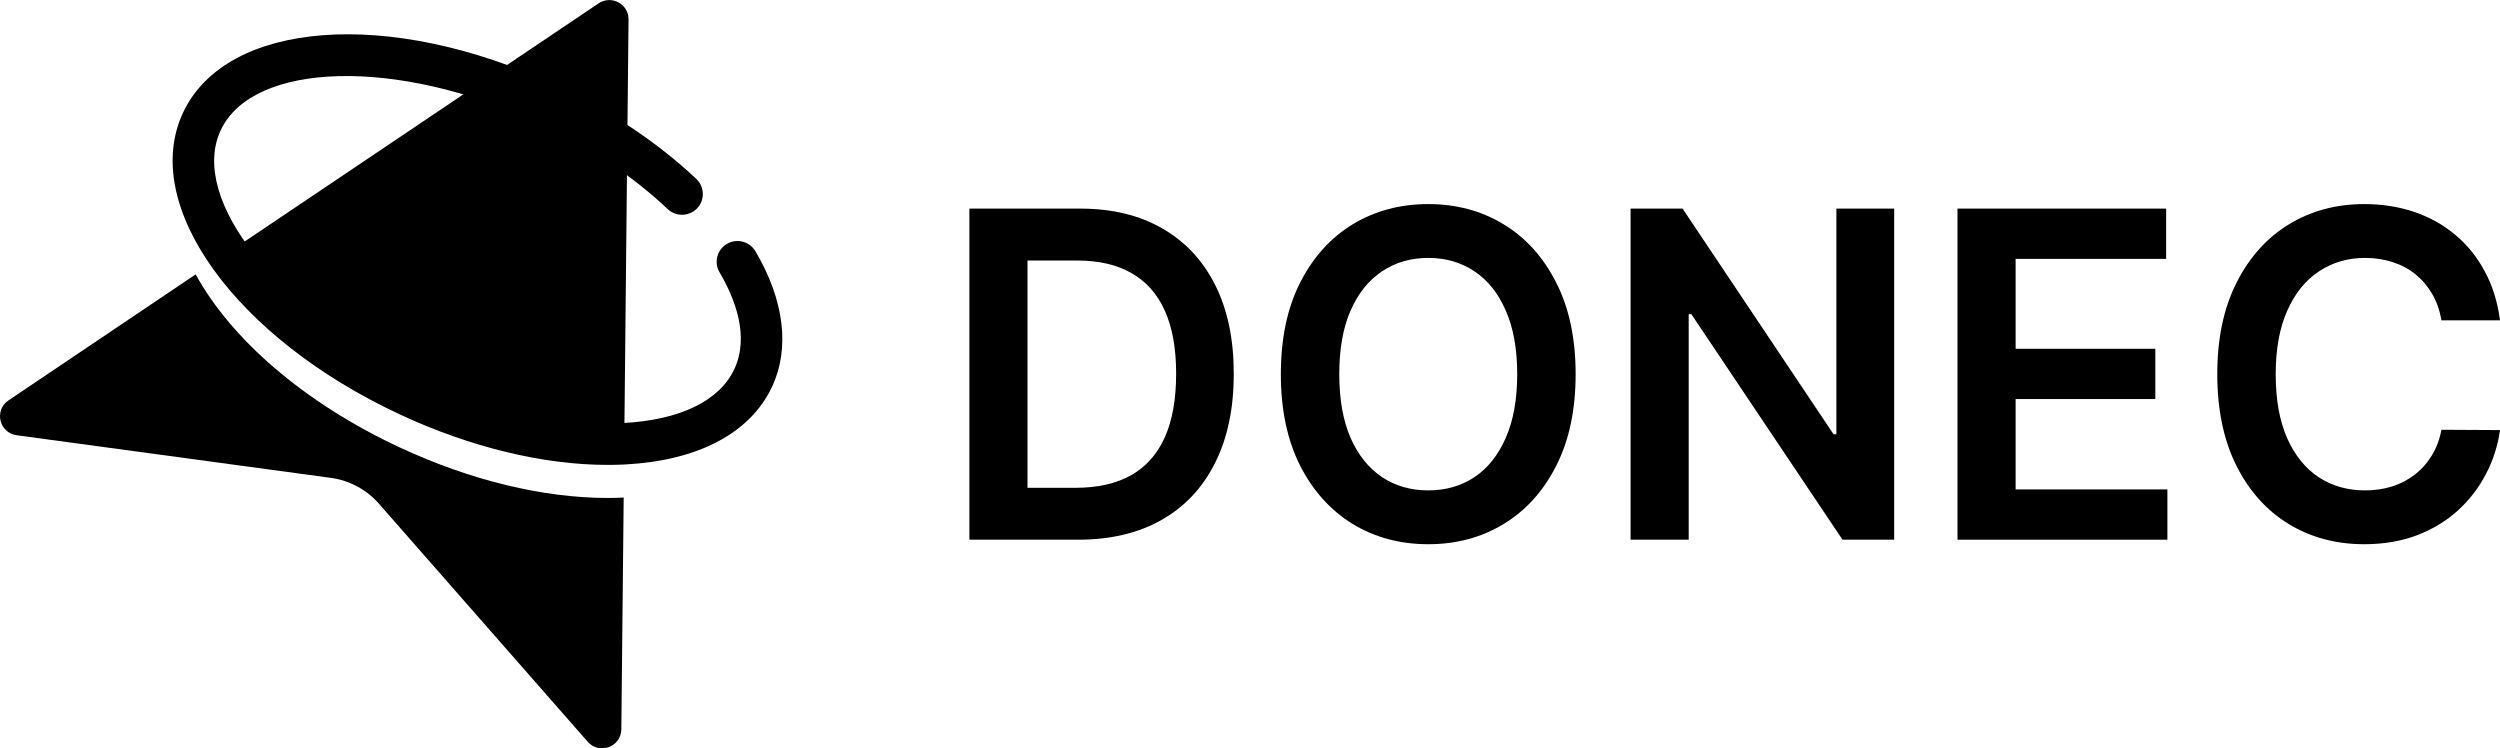 <svg width="147" height="44" viewBox="0 0 147 44" fill="none" xmlns="http://www.w3.org/2000/svg">
<path d="M63.392 31.734H57V12.266H63.521C65.393 12.266 67.002 12.656 68.347 13.435C69.698 14.209 70.735 15.321 71.46 16.772C72.184 18.223 72.546 19.959 72.546 21.981C72.546 24.009 72.181 25.752 71.451 27.209C70.726 28.667 69.679 29.785 68.31 30.565C66.947 31.344 65.307 31.734 63.392 31.734ZM60.417 28.683H63.226C64.54 28.683 65.636 28.435 66.514 27.941C67.392 27.44 68.052 26.696 68.494 25.707C68.936 24.712 69.157 23.47 69.157 21.981C69.157 20.492 68.936 19.256 68.494 18.274C68.052 17.285 67.398 16.547 66.532 16.059C65.673 15.565 64.604 15.318 63.327 15.318H60.417V28.683Z" fill="black"/>
<path d="M92.647 22C92.647 24.098 92.267 25.894 91.505 27.39C90.75 28.879 89.719 30.02 88.411 30.812C87.109 31.604 85.632 32 83.981 32C82.329 32 80.849 31.604 79.541 30.812C78.24 30.013 77.208 28.869 76.447 27.38C75.692 25.885 75.314 24.091 75.314 22C75.314 19.902 75.692 18.109 76.447 16.62C77.208 15.124 78.24 13.98 79.541 13.188C80.849 12.396 82.329 12 83.981 12C85.632 12 87.109 12.396 88.411 13.188C89.719 13.98 90.75 15.124 91.505 16.62C92.267 18.109 92.647 19.902 92.647 22ZM89.212 22C89.212 20.523 88.988 19.278 88.54 18.264C88.097 17.244 87.484 16.474 86.698 15.954C85.912 15.428 85.006 15.165 83.981 15.165C82.955 15.165 82.05 15.428 81.264 15.954C80.478 16.474 79.861 17.244 79.412 18.264C78.97 19.278 78.749 20.523 78.749 22C78.749 23.477 78.97 24.725 79.412 25.745C79.861 26.759 80.478 27.529 81.264 28.055C82.05 28.575 82.955 28.835 83.981 28.835C85.006 28.835 85.912 28.575 86.698 28.055C87.484 27.529 88.097 26.759 88.54 25.745C88.988 24.725 89.212 23.477 89.212 22Z" fill="black"/>
<path d="M111.378 12.266V31.734H108.339L99.451 18.473H99.295V31.734H95.878V12.266H98.935L107.814 25.536H107.98V12.266H111.378Z" fill="black"/>
<path d="M115.101 31.734V12.266H127.369V15.222H118.518V20.508H126.733V23.464H118.518V28.778H127.443V31.734H115.101Z" fill="black"/>
<path d="M147 18.835H143.555C143.457 18.252 143.276 17.735 143.012 17.285C142.748 16.829 142.42 16.442 142.027 16.125C141.634 15.809 141.185 15.571 140.682 15.412C140.185 15.248 139.647 15.165 139.07 15.165C138.045 15.165 137.136 15.432 136.344 15.964C135.552 16.49 134.932 17.263 134.484 18.283C134.035 19.297 133.811 20.536 133.811 22C133.811 23.489 134.035 24.744 134.484 25.764C134.938 26.778 135.558 27.545 136.344 28.065C137.136 28.578 138.042 28.835 139.061 28.835C139.626 28.835 140.154 28.759 140.645 28.607C141.142 28.448 141.588 28.217 141.981 27.913C142.38 27.608 142.714 27.235 142.984 26.791C143.261 26.347 143.451 25.84 143.555 25.27L147 25.289C146.871 26.214 146.592 27.082 146.162 27.893C145.738 28.705 145.183 29.421 144.495 30.042C143.807 30.657 143.003 31.138 142.082 31.487C141.161 31.829 140.139 32 139.015 32C137.357 32 135.877 31.604 134.576 30.812C133.274 30.02 132.249 28.876 131.5 27.38C130.751 25.885 130.376 24.091 130.376 22C130.376 19.902 130.754 18.109 131.509 16.62C132.264 15.124 133.292 13.98 134.594 13.188C135.896 12.396 137.369 12 139.015 12C140.065 12 141.041 12.152 141.944 12.456C142.846 12.761 143.651 13.207 144.357 13.797C145.063 14.38 145.643 15.096 146.097 15.945C146.558 16.788 146.859 17.751 147 18.835Z" fill="black"/>
<g clip-path="url(#clip0_181_44)">
<path d="M24.575 24.117C28.726 26.047 33.011 27.008 36.633 26.819C36.655 26.819 36.676 26.815 36.698 26.815L36.958 1.143C36.968 0.237 35.95 -0.309 35.198 0.197L13.547 14.764C15.299 18.095 19.351 21.685 24.575 24.117Z" fill="black"/>
<path d="M35.731 29.28C31.953 29.28 27.671 28.246 23.542 26.327C17.847 23.68 13.565 19.901 11.506 16.133L0.5 23.542C-0.361 24.121 -0.048 25.453 0.978 25.592L19.464 28.1C20.552 28.25 21.549 28.785 22.272 29.608L34.556 43.614C35.238 44.393 36.523 43.92 36.534 42.882L36.673 29.255C36.363 29.273 36.049 29.28 35.731 29.28Z" fill="black"/>
<path d="M35.731 27.336C31.953 27.336 27.671 26.302 23.542 24.383C13.832 19.868 8.217 12.069 10.762 6.626C13.306 1.187 22.907 0.462 32.617 4.981C35.793 6.459 38.673 8.374 40.944 10.522C41.433 10.985 41.455 11.76 40.992 12.248C40.524 12.736 39.75 12.758 39.261 12.295C37.18 10.325 34.526 8.563 31.584 7.194C23.396 3.386 14.876 3.601 12.977 7.66C11.079 11.72 16.391 18.365 24.575 22.173C28.726 24.103 33.008 25.064 36.633 24.875C39.98 24.7 42.302 23.575 43.178 21.707C44.087 19.759 43.207 17.538 42.309 16.013C41.966 15.43 42.16 14.684 42.744 14.341C43.328 13.999 44.076 14.192 44.419 14.775C46.113 17.64 46.46 20.469 45.398 22.737C44.124 25.461 41.057 27.084 36.764 27.31C36.421 27.328 36.078 27.336 35.731 27.336Z" fill="black"/>
</g>
<defs>
<clipPath id="clip0_181_44">
<rect width="46" height="44" fill="white"/>
</clipPath>
</defs>
</svg>
